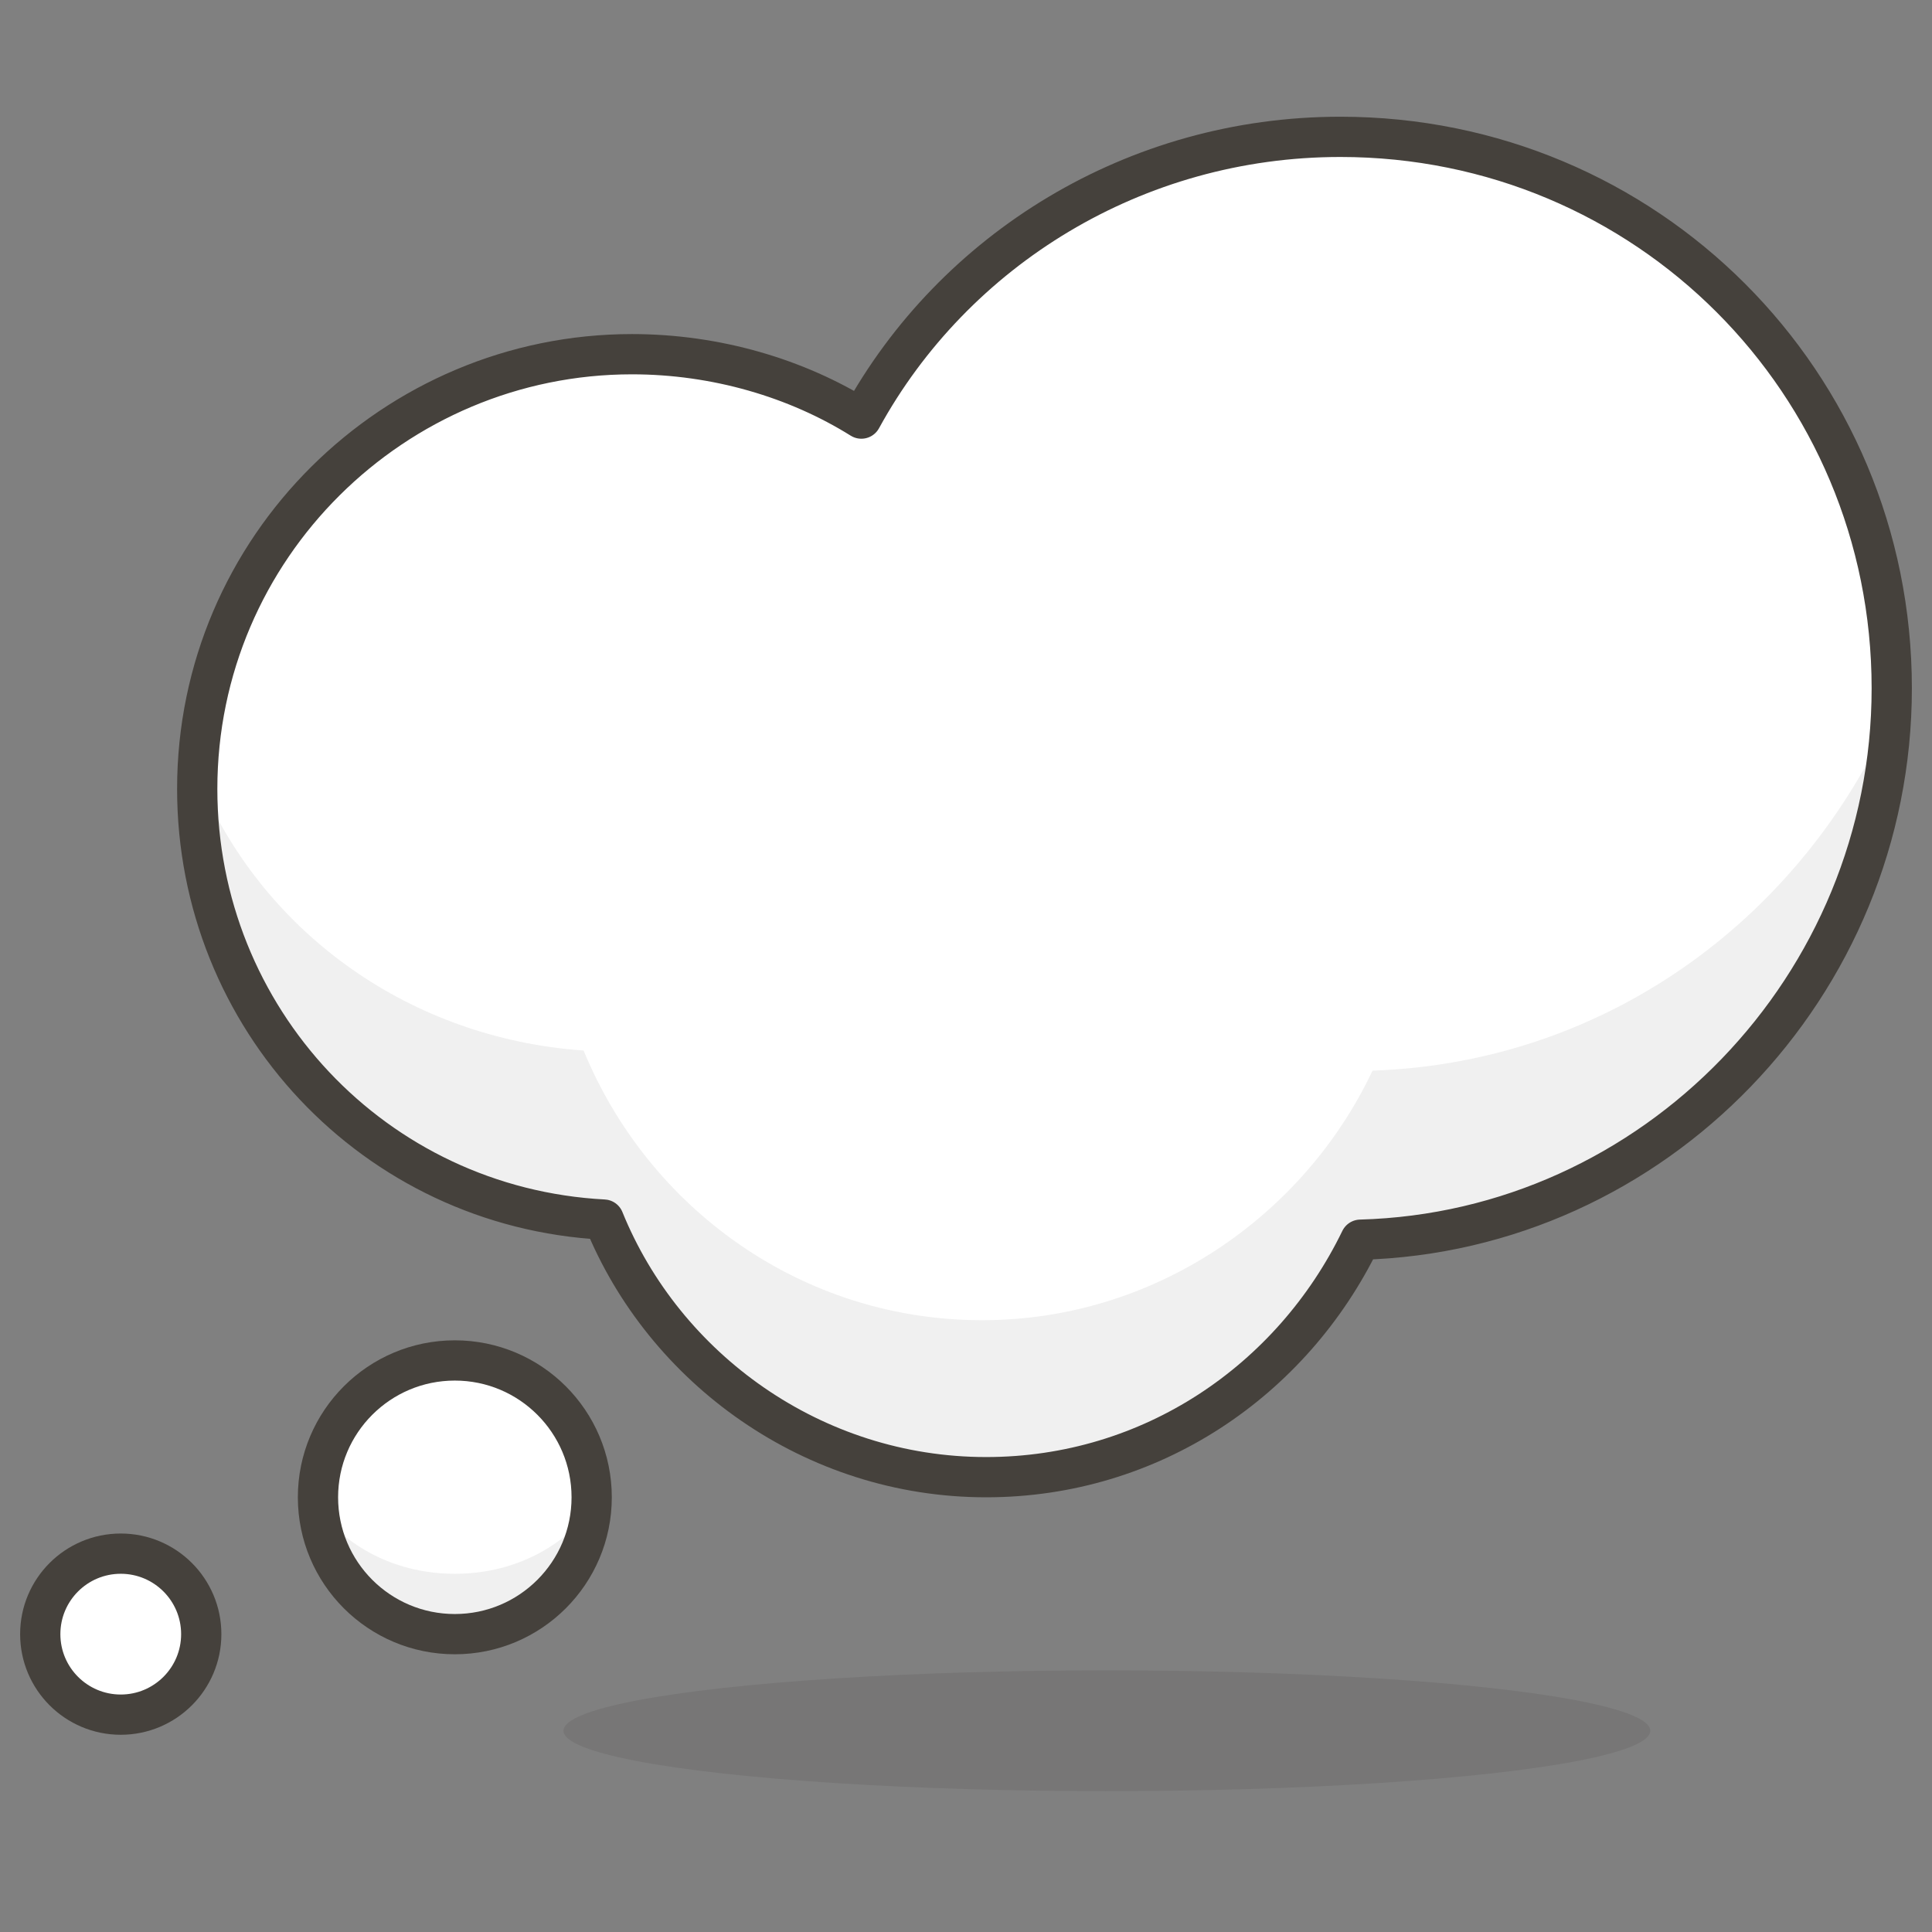 <svg xmlns="http://www.w3.org/2000/svg" viewBox="0 0 48 48">
  <rect x="0" y="0" width="48" height="48" fill="#808080" stroke="none"/>
  <style>
    .st1{fill:#ffc258}.st2{fill:#4f4b45}.st3{fill:#fabfa5}.st10{fill:none;stroke:#45413c;stroke-linecap:round;stroke-linejoin:round;stroke-miterlimit:10}.st17{fill:#fff}.st41{fill:#f0f0f0}
  </style>
  <symbol id="New_Symbol_14" viewBox="-6.5 -6.5 13 13">
    <path d="M0-6c2.2 0 4.1 1.5 4.7 3.5C6.3-2.5 6.4 0 5 0v1c0 2.8-2.2 5-5 5s-5-2.2-5-5V0c-1.4 0-1.3-2.5.2-2.5C-4.1-4.5-2.2-6 0-6z" fill="#ffd4c3" stroke="#504b46" stroke-linecap="round" stroke-linejoin="round" stroke-miterlimit="10"/>
    <circle class="st1" cx="-1.6" cy="-.1" r=".1" fill="#FFC258"/>
    <path class="st2" d="M-1.6.5c-.3 0-.6-.3-.6-.6s.2-.7.6-.7c.3 0 .6.3.6.7s-.3.6-.6.6z" fill="#4F4B45"/>
    <circle class="st1" cx="1.6" cy="-.1" r=".1" fill="#FFC258"/>
    <path class="st2" d="M1.6.5C1.3.5 1 .2 1-.1s.3-.6.6-.6.6.3.6.6-.2.6-.6.6z" fill="#4F4B45"/>
    <circle class="st3" cx="-3" cy="-1.5" r=".5" fill="#FABFA5"/>
    <circle class="st3" cx="3" cy="-1.5" r=".5" fill="#FABFA5"/>
    <path d="M-1.2-3c.8-.5 1.7-.5 2.5 0" fill="none" stroke="#504b46" stroke-linecap="round" stroke-linejoin="round" stroke-miterlimit="10"/>
  </symbol>
  <g id="Icons">
    <g id="XMLID_1071_">
      <ellipse id="XMLID_186_" cx="27.5" cy="43" rx="13.5" ry="1.5" fill="#45413c" opacity=".15"/>
      <g id="XMLID_130_">
        <g id="XMLID_149_">
          <path id="XMLID_152_" class="st17" d="M47 17.1c0-7.6-6.1-13.7-13.7-13.7-5.1 0-9.6 2.8-11.9 7-1.6-1-3.6-1.6-5.7-1.6-5.9 0-10.8 4.8-10.8 10.8C4.9 25.3 9.3 30 15 30.3c1.5 3.7 5.2 6.4 9.5 6.4 4.1 0 7.6-2.4 9.3-5.9 7.3-.2 13.2-6.3 13.2-13.7z" fill="#FFF"/>
          <path id="XMLID_151_" class="st41" d="M34.1 26.6c-1.7 3.6-5.4 6.2-9.7 6.2-4.5 0-8.3-2.8-9.9-6.7-4.3-.3-7.9-2.9-9.5-6.6v.1C5 25.3 9.4 30 15.1 30.3c1.5 3.7 5.2 6.4 9.5 6.4 4.1 0 7.6-2.4 9.3-5.9 7.2-.2 13-6 13.2-13.3-2.2 5.2-7.1 8.9-13 9.1z" fill="#F0F0F0"/>
          <path id="XMLID_150_" class="st10" d="M47 17.1c0-7.6-6.1-13.7-13.7-13.7-5.1 0-9.6 2.8-11.9 7-1.6-1-3.6-1.6-5.7-1.6-5.9 0-10.8 4.8-10.8 10.8C4.9 25.3 9.3 30 15 30.3c1.5 3.7 5.2 6.4 9.5 6.4 4.1 0 7.6-2.4 9.3-5.9 7.3-.2 13.2-6.3 13.2-13.7z" fill="none" stroke="#45413C" stroke-linecap="round" stroke-linejoin="round" stroke-miterlimit="10"/>
        </g>
        <circle id="XMLID_148_" cx="3" cy="40.6" r="2" fill="#fff" stroke="#45413c" stroke-linecap="round" stroke-linejoin="round" stroke-miterlimit="10"/>
        <g id="XMLID_131_">
          <circle id="XMLID_134_" class="st17" cx="11.3" cy="37.2" r="3.4" fill="#FFF"/>
          <path id="XMLID_133_" class="st41" d="M11.3 39.1c-1.4 0-2.6-.6-3.4-1.6.2 1.7 1.6 3.1 3.4 3.1s3.2-1.4 3.4-3.1c-.8 1-2 1.6-3.4 1.6z" fill="#F0F0F0"/>
          <circle id="XMLID_132_" class="st10" cx="11.3" cy="37.2" r="3.4" fill="none" stroke="#45413C" stroke-linecap="round" stroke-linejoin="round" stroke-miterlimit="10"/>
        </g>
      </g>
    </g>
  </g>
</svg>
